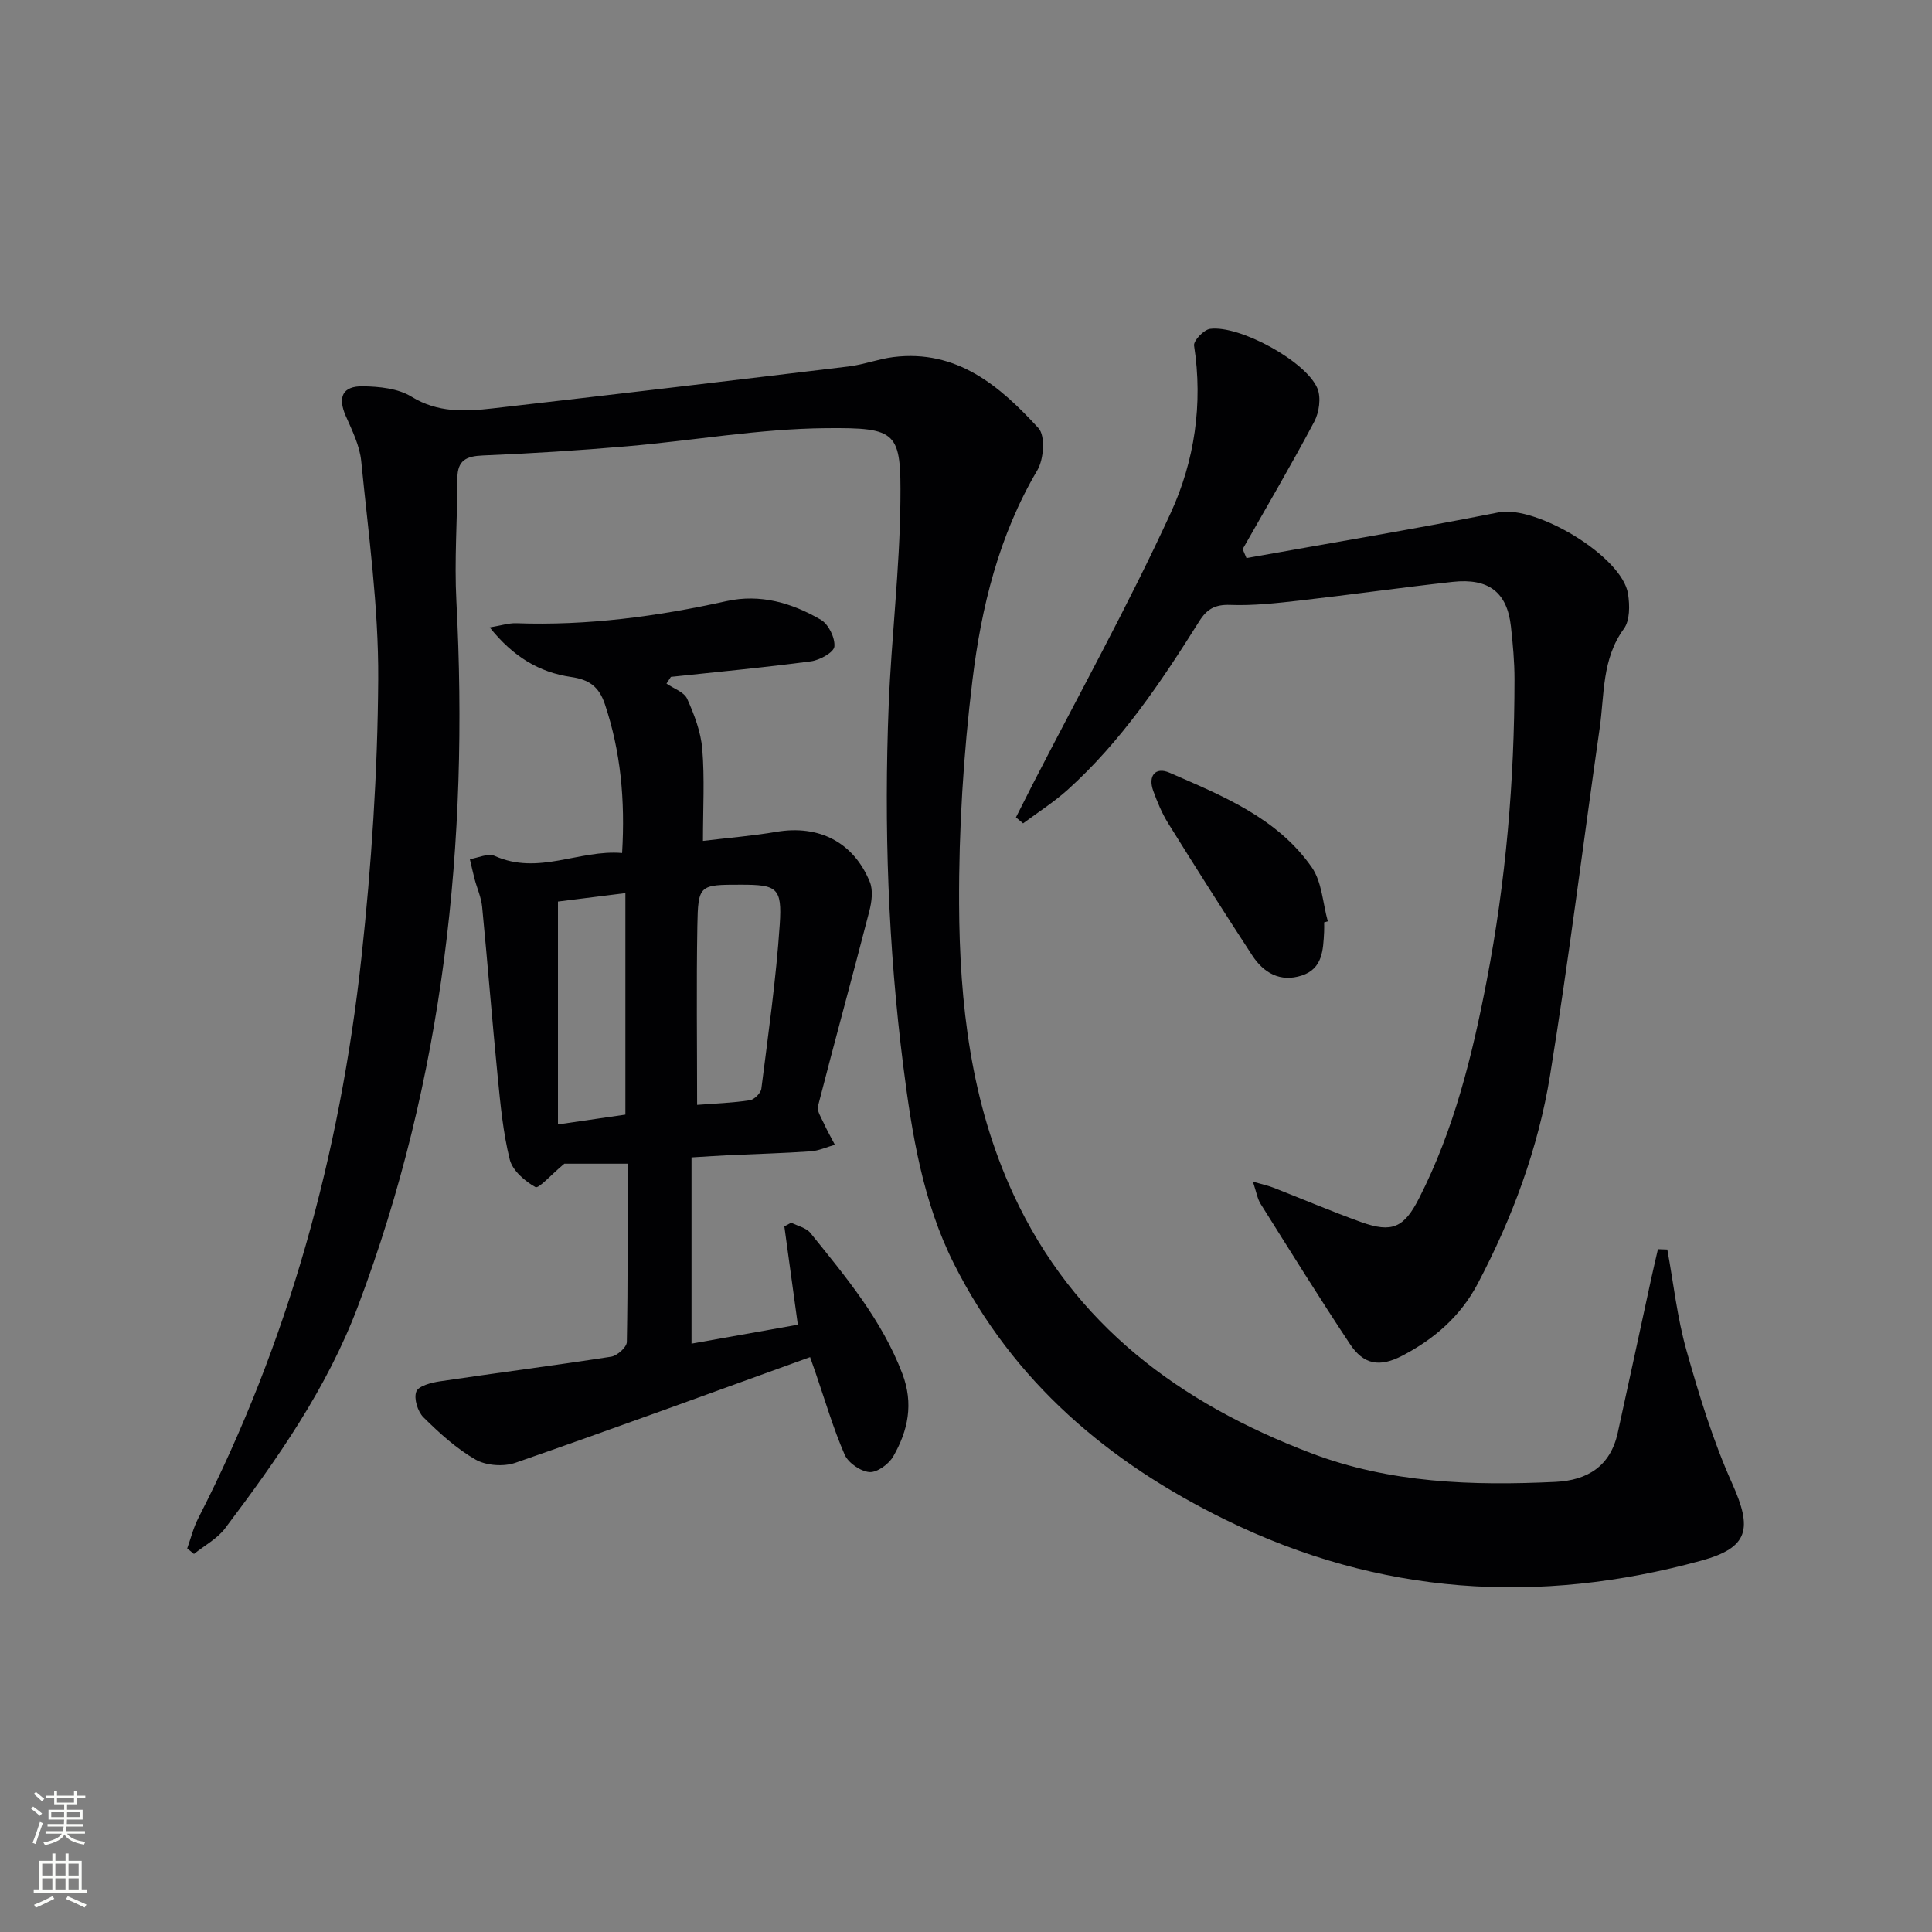 <svg enable-background="new 0 0 400 400" viewBox="0 0 400 400" xmlns="http://www.w3.org/2000/svg"><rect x="0" y="0" width="400" height="400" fill="#808080" stroke="none"/><g fill="#010103"><path d="m345.2 258.7c1.28 6.97 2.04 14.08 3.96 20.87 2.64 9.36 5.51 18.76 9.48 27.6 4.19 9.34 3.46 13.24-6.41 15.94-33.79 9.26-66.64 7.15-98.43-8.42-24.33-11.91-44.01-28.57-56.31-53.07-6.43-12.8-8.68-26.79-10.46-40.79-3.15-24.81-4.03-49.75-3.04-74.73.56-14.11 2.29-28.19 2.43-42.3.15-14.43-.54-15.29-15.45-15.15-13.73.12-27.43 2.57-41.16 3.75-9.93.86-19.89 1.49-29.85 1.9-3.42.14-5.25 1-5.26 4.71-.01 8.48-.65 16.98-.21 25.43 2.61 49.99-2.57 98.81-20.37 145.98-6.44 17.08-16.71 31.67-27.52 46.01-1.63 2.16-4.27 3.55-6.44 5.3-.47-.38-.93-.76-1.4-1.15.75-2.08 1.27-4.26 2.27-6.21 18.72-36.53 29.37-75.47 33.8-116.08 2.08-19.13 3.36-38.43 3.48-57.66.09-15.04-2.04-30.12-3.52-45.14-.31-3.2-1.87-6.34-3.2-9.36-1.7-3.88-.72-6.22 3.56-6.15 3.39.05 7.28.44 10.04 2.15 5.46 3.36 11.09 3.08 16.85 2.42 24.57-2.81 49.13-5.72 73.68-8.68 3.11-.38 6.13-1.55 9.24-1.94 13.15-1.63 22.07 6 30.05 14.72 1.45 1.59 1.1 6.44-.24 8.71-7.97 13.49-11.6 28.36-13.44 43.51-1.86 15.3-2.83 30.82-2.76 46.23.09 20.64 2.4 41.1 11.27 60.24 12.53 27.06 34.47 43.18 61.55 53.5 16.4 6.25 33.42 6.78 50.62 5.97 6.68-.32 11.4-3.26 12.92-10.14 2.35-10.67 4.64-21.37 6.96-32.05.44-2 .91-3.99 1.37-5.99.67.03 1.31.05 1.94.07z"/><path d="m167.72 280.98c-20.68 7.47-40.78 14.85-61 21.87-2.44.85-6.06.6-8.26-.66-3.97-2.27-7.49-5.49-10.78-8.74-1.2-1.19-2.04-3.9-1.49-5.33.45-1.18 3.12-1.87 4.9-2.13 11.81-1.76 23.65-3.27 35.44-5.1 1.26-.2 3.23-1.97 3.25-3.04.23-12.3.15-24.6.15-36.92-5.15 0-9.9 0-13.09 0-2.78 2.31-5.3 5.22-5.99 4.84-2.2-1.23-4.74-3.42-5.31-5.7-1.39-5.59-1.93-11.41-2.5-17.17-1.16-11.72-2.08-23.46-3.22-35.17-.19-1.94-1.05-3.81-1.56-5.73-.36-1.36-.65-2.74-.98-4.12 1.72-.27 3.78-1.28 5.12-.68 9.08 4.1 17.52-1.35 26.4-.59.65-11.03-.29-20.98-3.55-30.77-1.25-3.76-3.35-5.15-7.02-5.68-6.63-.96-12.02-4.23-16.84-10.26 2.41-.4 3.96-.92 5.49-.87 14.72.53 29.17-1.39 43.51-4.57 7.03-1.56 13.59.37 19.57 3.86 1.58.92 2.96 3.74 2.79 5.54-.11 1.2-3.03 2.82-4.85 3.06-9.64 1.28-19.33 2.19-29 3.22-.3.46-.61.93-.91 1.39 1.48 1.03 3.66 1.75 4.29 3.17 1.48 3.29 2.83 6.86 3.12 10.4.5 6.07.14 12.21.14 19 5.15-.62 10.22-1.03 15.23-1.88 8.74-1.48 15.94 2.11 19.32 10.38.71 1.73.39 4.14-.11 6.07-3.47 13.46-7.16 26.86-10.62 40.32-.26 1 .64 2.36 1.16 3.49.7 1.55 1.55 3.03 2.33 4.53-1.67.47-3.31 1.24-5 1.36-5.63.39-11.28.54-16.92.8-2.14.1-4.28.25-7.76.46v19 19.56c7.68-1.37 14.9-2.65 22.01-3.92-.98-7.15-1.89-13.76-2.79-20.36.48-.26.95-.51 1.43-.77 1.35.7 3.11 1.06 3.98 2.15 7.3 9.06 14.78 17.97 19.02 29.11 2.37 6.23 1.18 11.8-1.88 17.13-.91 1.59-3.33 3.36-4.92 3.25-1.84-.14-4.39-1.9-5.14-3.6-2.37-5.46-4.05-11.22-5.99-16.86-.38-1.08-.76-2.16-1.17-3.34zm-23.39-52.23c3.76-.29 7.36-.41 10.9-.95.93-.14 2.29-1.48 2.4-2.4 1.43-11.33 3.05-22.65 3.81-34.03.51-7.61-.61-8.2-8.05-8.2-8.62 0-8.86-.01-9.01 8.59-.21 12.24-.05 24.49-.05 36.99zm-28.81-42.09v46.14c5.08-.74 9.57-1.39 13.96-2.03 0-15.53 0-30.45 0-45.86-4.94.62-9.5 1.19-13.96 1.75z"/><path d="m258.07 115.54c17.41-3.12 34.86-6.02 52.21-9.46 7.71-1.53 25.59 9.09 26.79 16.89.36 2.35.4 5.48-.86 7.2-4.58 6.27-4.01 13.58-5.01 20.56-3.44 23.97-6.4 48.02-10.28 71.91-2.46 15.14-7.8 29.51-14.98 43.14-3.56 6.75-9 11.46-15.62 14.91-4.68 2.44-8 1.87-10.85-2.45-6.33-9.55-12.38-19.29-18.48-29-.66-1.05-.85-2.39-1.59-4.59 2.02.59 3.19.83 4.29 1.26 6.03 2.36 12 4.91 18.09 7.1 6.43 2.31 8.91 1.19 12.03-4.94 7.24-14.2 11-29.49 13.99-45.01 3.98-20.62 5.76-41.45 5.76-62.43 0-3.65-.34-7.31-.74-10.94-.78-7.04-4.59-10.04-12.07-9.22-10.56 1.16-21.08 2.66-31.63 3.86-4.78.54-9.62 1.09-14.41.91-3.13-.12-4.83.85-6.41 3.37-7.89 12.56-16.13 24.89-27.26 34.91-2.85 2.56-6.13 4.65-9.22 6.95-.49-.41-.99-.83-1.48-1.24 1.14-2.25 2.26-4.5 3.41-6.74 9.63-18.75 19.88-37.21 28.66-56.35 4.9-10.67 6.68-22.52 4.81-34.58-.16-1.01 2.02-3.3 3.31-3.47 6.11-.82 19.98 6.77 22.24 12.36.77 1.91.35 4.93-.66 6.84-4.73 8.92-9.85 17.62-14.83 26.4.26.63.53 1.24.79 1.85z"/><path d="m274.15 190.97c0 .67.03 1.33-.01 2-.2 3.7-.29 7.59-4.63 9-4.45 1.45-7.89-.54-10.26-4.18-5.9-9.03-11.67-18.14-17.37-27.3-1.3-2.09-2.27-4.42-3.11-6.74-1.14-3.13.45-5.04 3.36-3.77 10.96 4.78 22.3 9.33 29.46 19.59 2.11 3.03 2.27 7.42 3.32 11.18-.25.08-.51.15-.76.22z"/></g><path d="m6.44 374.46.42-.45c.65.47 1.27.95 1.85 1.44l-.45.49c-.65-.56-1.25-1.06-1.82-1.48m.93 7.33-.63-.26c.55-1.36 1.05-2.8 1.53-4.33.19.1.38.19.59.27-.47 1.29-.96 2.73-1.49 4.32m-.38-10.38.44-.42c.43.34 1.01.82 1.74 1.44l-.49.49c-.53-.51-1.09-1.01-1.69-1.51m2.5.35h1.72v-1.04h.59v1.04h3.52v-1.04h.59v1.04h1.75v.53h-1.75v1.42h-2.03v.97h3.22v2.03h-3.24c0 .35-.01.66-.03.93h3.32v.53h-3.37c-.03.27-.08.58-.15.94h3.96v.53h-3.71c.67.92 1.93 1.48 3.79 1.68-.13.24-.23.44-.29.59-2.13-.38-3.48-1.08-4.04-2.12-.43.97-1.77 1.72-4.03 2.23-.09-.19-.2-.37-.33-.55 2.1-.42 3.37-1.03 3.81-1.83h-3.36v-.53h3.58c.08-.29.13-.61.16-.94h-3.33v-.53h3.39c.02-.27.04-.58.04-.93h-3.23v-2.03h3.25v-.97h-2.07v-1.42h-1.73zm1.12 3.44v1h2.65c.01-.3.02-.44.01-.4v-.25-.35zm1.19-2h3.52v-.91h-3.52zm4.71 2h-2.63v.59c0 .15-.01.28-.01.4h2.64z" fill="#fbfcfa"/><path d="m13.56 383.74h.63v1.52h2.72v6.07h1.13v.6h-11.06v-.6h1.13v-6.07h2.73v-1.52h.63v1.52h2.1v-1.52zm-2.69 8.83.38.56c-1.24.63-2.53 1.25-3.85 1.85-.1-.21-.21-.42-.34-.63 1.37-.55 2.63-1.15 3.81-1.78m-2.13-4.27h2.1v-2.45h-2.1zm0 3.04h2.1v-2.46h-2.1zm2.72-3.04h2.1v-2.45h-2.1zm0 3.04h2.1v-2.46h-2.1zm6.07 3.6c-1.41-.71-2.7-1.3-3.86-1.78l.35-.56c1.45.62 2.75 1.19 3.88 1.72zm-1.25-9.09h-2.1v2.45h2.1zm-2.09 5.49h2.1v-2.46h-2.1z" fill="#fbfcfa"/></svg>